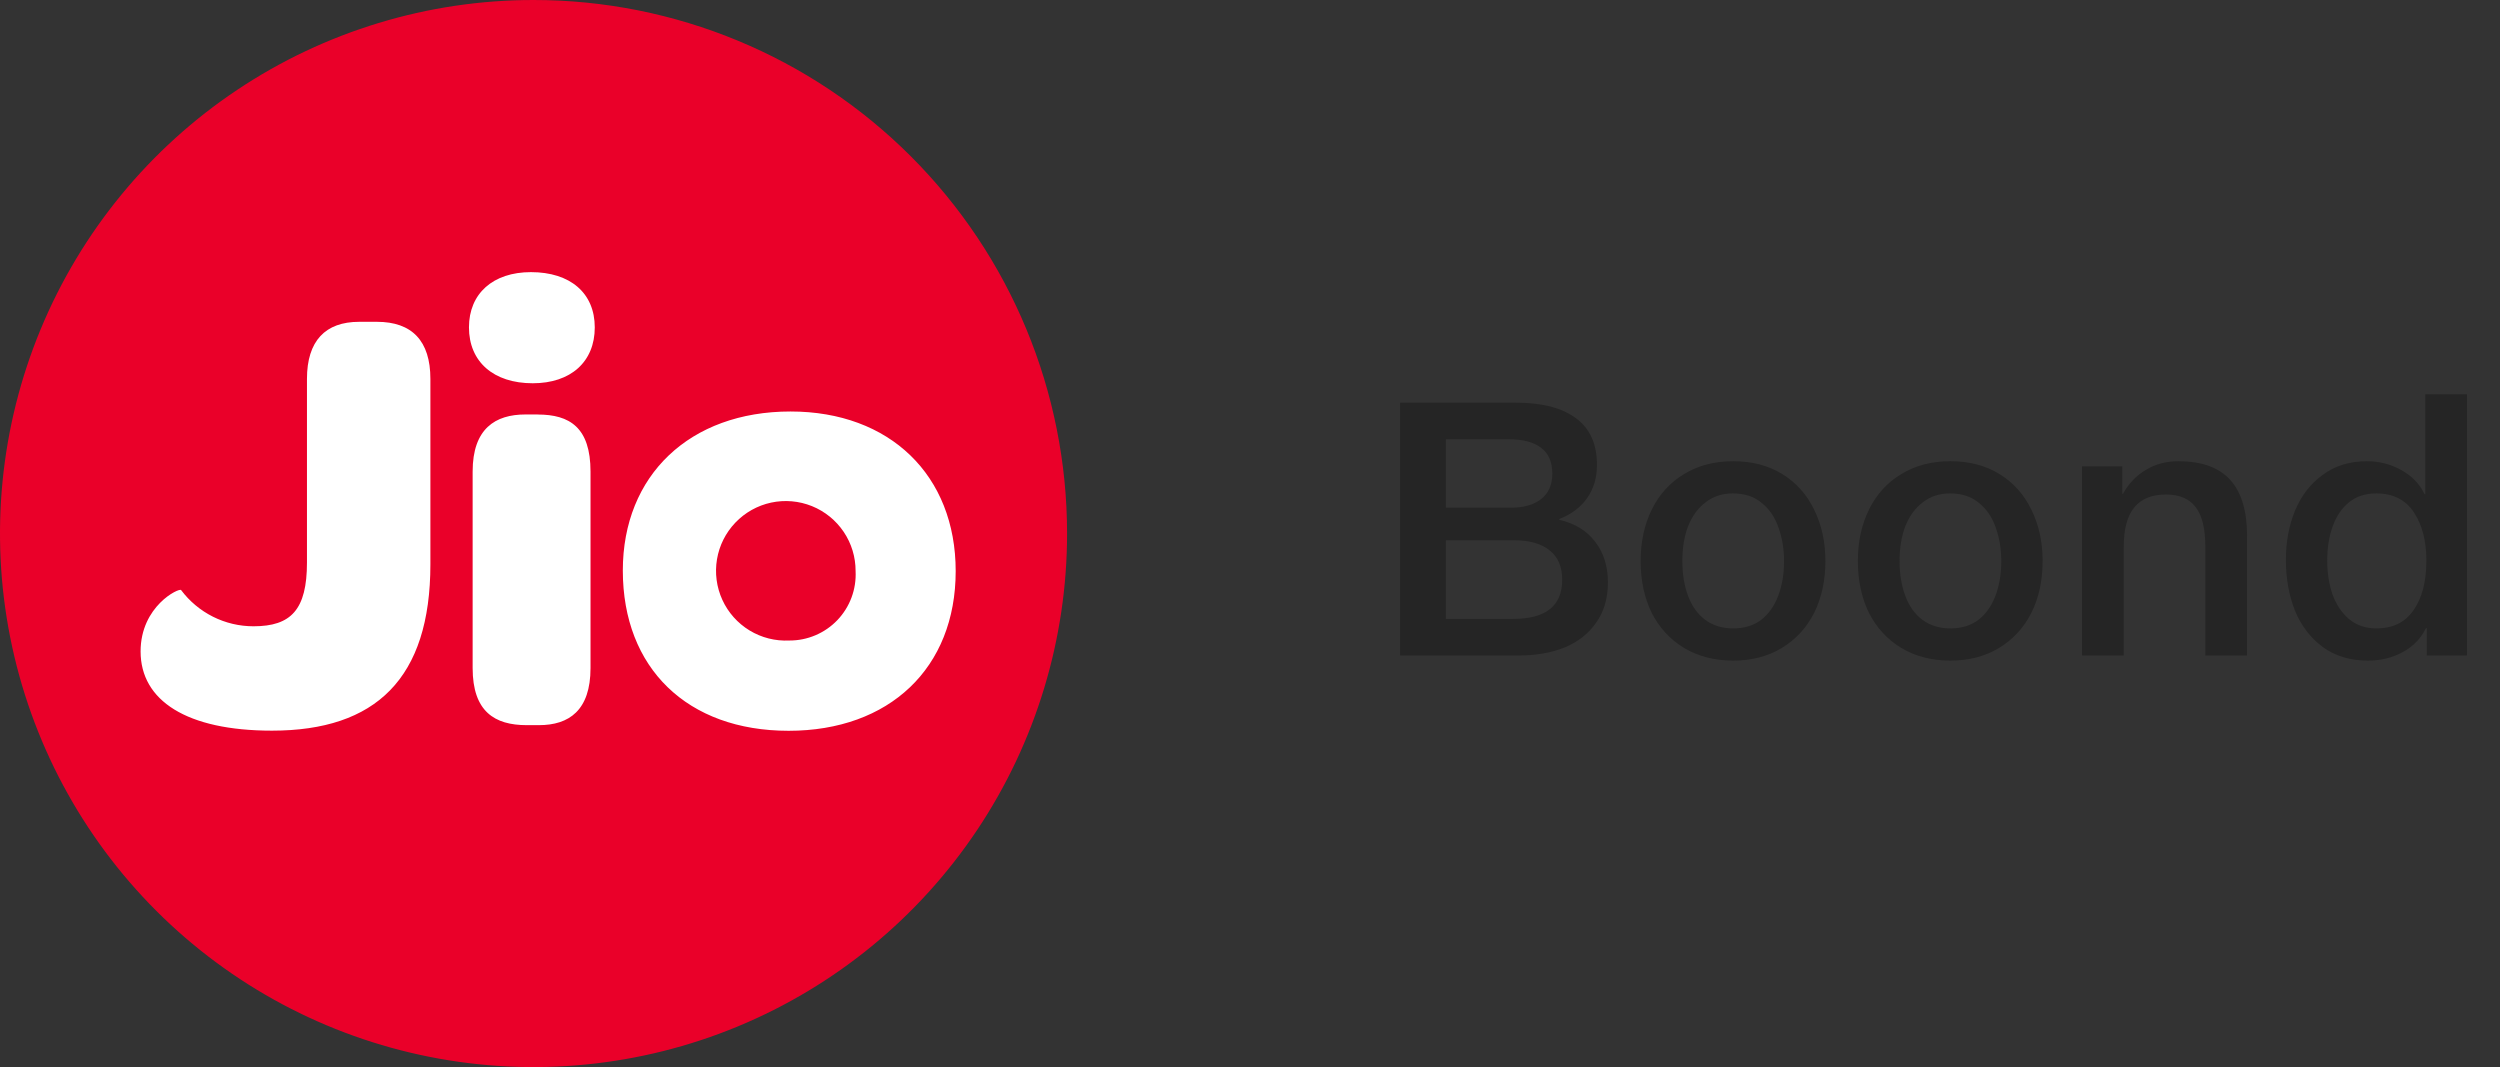 <svg width="164" height="70" viewBox="0 0 164 70" fill="none" xmlns="http://www.w3.org/2000/svg">
<rect x="0" y="0" width="164" height="70" fill="#333333" stroke="none"/>
<g clip-path="url(#clip0_1070_3323)">
<path d="M35 0C28.078 0 21.311 2.053 15.555 5.899C9.799 9.744 5.313 15.211 2.664 21.606C0.015 28.002 -0.678 35.039 0.673 41.828C2.023 48.617 5.356 54.854 10.251 59.749C15.146 64.644 21.383 67.977 28.172 69.328C34.961 70.678 41.998 69.985 48.394 67.336C54.789 64.687 60.256 60.201 64.102 54.445C67.947 48.689 70 41.922 70 35C70 25.718 66.312 16.815 59.748 10.252C53.185 3.688 44.282 0 35 0Z" fill="#EA0029"/>
<path d="M24.727 21.111H23.56C21.345 21.111 20.137 22.36 20.137 24.856V36.9C20.137 40 19.089 41.084 16.633 41.084C15.71 41.085 14.8 40.871 13.975 40.458C13.15 40.045 12.433 39.446 11.88 38.708C11.759 38.547 9.223 39.754 9.223 42.735C9.223 45.958 12.243 47.931 17.841 47.931C24.649 47.931 28.234 44.508 28.234 37.015V24.856C28.234 22.36 27.025 21.111 24.728 21.111H24.727ZM35.274 27.189H34.469C32.495 27.189 31.005 28.115 31.005 30.935V43.823C31.005 46.683 32.455 47.57 34.549 47.57H35.355C37.328 47.57 38.738 46.602 38.738 43.823V30.939C38.738 28.04 37.37 27.193 35.273 27.193L35.274 27.189ZM34.832 17.852C32.335 17.852 30.764 19.261 30.764 21.476C30.764 23.732 32.375 25.142 34.948 25.142C37.445 25.142 39.017 23.732 39.017 21.476C39.017 19.221 37.405 17.852 34.832 17.852ZM51.854 26.994C45.247 26.994 40.857 31.179 40.857 37.426C40.857 43.831 45.086 47.94 51.732 47.94C58.337 47.94 62.693 43.831 62.693 37.466C62.693 31.184 58.382 26.994 51.859 26.994H51.854ZM51.777 42.018C50.862 42.063 49.955 41.834 49.172 41.358C48.389 40.883 47.767 40.183 47.386 39.35C47.005 38.517 46.883 37.589 47.035 36.686C47.187 35.783 47.607 34.946 48.24 34.284C48.873 33.622 49.689 33.164 50.585 32.971C51.48 32.779 52.413 32.859 53.262 33.201C54.111 33.544 54.838 34.134 55.349 34.894C55.86 35.654 56.13 36.55 56.127 37.466C56.156 38.055 56.066 38.643 55.86 39.196C55.655 39.748 55.339 40.253 54.932 40.679C54.525 41.105 54.035 41.443 53.493 41.673C52.95 41.904 52.367 42.021 51.777 42.018Z" fill="white"/>
</g>
<path d="M99.456 26.416C101.152 26.416 102.456 26.752 103.368 27.424C104.296 28.096 104.76 29.12 104.76 30.496C104.76 31.344 104.544 32.072 104.112 32.68C103.68 33.288 103.072 33.744 102.288 34.048V34.096C103.312 34.336 104.096 34.816 104.64 35.536C105.2 36.256 105.48 37.144 105.48 38.2C105.48 39.24 105.224 40.12 104.712 40.84C104.216 41.56 103.528 42.104 102.648 42.472C101.768 42.824 100.76 43 99.624 43H91.848V26.416H99.456ZM99.12 33.304C99.968 33.304 100.632 33.112 101.112 32.728C101.592 32.344 101.832 31.792 101.832 31.072C101.832 30.304 101.584 29.736 101.088 29.368C100.608 29 99.896 28.816 98.952 28.816H94.848V33.304H99.12ZM99.264 40.6C101.408 40.6 102.48 39.744 102.48 38.032C102.48 37.184 102.208 36.544 101.664 36.112C101.12 35.664 100.336 35.44 99.312 35.44H94.848V40.6H99.264ZM119.746 36.808C119.746 38.088 119.498 39.224 119.002 40.216C118.506 41.192 117.794 41.96 116.866 42.52C115.954 43.064 114.898 43.336 113.698 43.336C112.466 43.336 111.386 43.056 110.458 42.496C109.546 41.936 108.842 41.168 108.346 40.192C107.866 39.2 107.626 38.072 107.626 36.808C107.626 35.528 107.874 34.392 108.37 33.4C108.866 32.408 109.57 31.64 110.482 31.096C111.394 30.536 112.466 30.256 113.698 30.256C114.93 30.256 116.002 30.536 116.914 31.096C117.826 31.656 118.522 32.432 119.002 33.424C119.498 34.416 119.746 35.544 119.746 36.808ZM113.698 41.224C114.418 41.224 115.026 41.04 115.522 40.672C116.018 40.288 116.394 39.76 116.65 39.088C116.906 38.416 117.034 37.656 117.034 36.808C117.034 36.024 116.914 35.296 116.674 34.624C116.45 33.952 116.082 33.408 115.57 32.992C115.074 32.576 114.442 32.368 113.674 32.368C112.986 32.368 112.394 32.56 111.898 32.944C111.402 33.312 111.018 33.832 110.746 34.504C110.49 35.16 110.362 35.928 110.362 36.808C110.362 37.672 110.49 38.44 110.746 39.112C111.002 39.784 111.378 40.304 111.874 40.672C112.386 41.04 112.994 41.224 113.698 41.224ZM133.996 36.808C133.996 38.088 133.748 39.224 133.252 40.216C132.756 41.192 132.044 41.96 131.116 42.52C130.204 43.064 129.148 43.336 127.948 43.336C126.716 43.336 125.636 43.056 124.708 42.496C123.796 41.936 123.092 41.168 122.596 40.192C122.116 39.2 121.876 38.072 121.876 36.808C121.876 35.528 122.124 34.392 122.62 33.4C123.116 32.408 123.82 31.64 124.732 31.096C125.644 30.536 126.716 30.256 127.948 30.256C129.18 30.256 130.252 30.536 131.164 31.096C132.076 31.656 132.772 32.432 133.252 33.424C133.748 34.416 133.996 35.544 133.996 36.808ZM127.948 41.224C128.668 41.224 129.276 41.04 129.772 40.672C130.268 40.288 130.644 39.76 130.9 39.088C131.156 38.416 131.284 37.656 131.284 36.808C131.284 36.024 131.164 35.296 130.924 34.624C130.7 33.952 130.332 33.408 129.82 32.992C129.324 32.576 128.692 32.368 127.924 32.368C127.236 32.368 126.644 32.56 126.148 32.944C125.652 33.312 125.268 33.832 124.996 34.504C124.74 35.16 124.612 35.928 124.612 36.808C124.612 37.672 124.74 38.44 124.996 39.112C125.252 39.784 125.628 40.304 126.124 40.672C126.636 41.04 127.244 41.224 127.948 41.224ZM147.406 43H144.67V35.872C144.67 34.688 144.462 33.824 144.046 33.28C143.63 32.72 142.974 32.44 142.078 32.44C141.166 32.44 140.478 32.72 140.014 33.28C139.55 33.84 139.318 34.704 139.318 35.872V43H136.582V30.592H139.222V32.392H139.27C139.638 31.72 140.134 31.2 140.758 30.832C141.382 30.448 142.094 30.256 142.894 30.256C144.43 30.256 145.566 30.664 146.302 31.48C147.038 32.296 147.406 33.512 147.406 35.128V43ZM161.834 43H159.194V41.2H159.146C158.81 41.888 158.298 42.416 157.61 42.784C156.938 43.152 156.178 43.336 155.33 43.336C154.178 43.336 153.194 43.04 152.378 42.448C151.578 41.856 150.97 41.064 150.554 40.072C150.154 39.064 149.954 37.952 149.954 36.736C149.954 35.552 150.154 34.472 150.554 33.496C150.97 32.504 151.578 31.72 152.378 31.144C153.178 30.552 154.146 30.256 155.282 30.256C156.082 30.256 156.826 30.448 157.514 30.832C158.218 31.216 158.73 31.744 159.05 32.416H159.098V25.864H161.834V43ZM155.882 41.224C156.97 41.224 157.786 40.824 158.33 40.024C158.89 39.224 159.17 38.144 159.17 36.784C159.17 35.488 158.898 34.432 158.354 33.616C157.81 32.784 156.986 32.368 155.882 32.368C155.178 32.368 154.586 32.56 154.106 32.944C153.626 33.328 153.266 33.856 153.026 34.528C152.786 35.184 152.666 35.936 152.666 36.784C152.666 37.568 152.778 38.296 153.002 38.968C153.242 39.64 153.602 40.184 154.082 40.6C154.578 41.016 155.178 41.224 155.882 41.224Z" fill="#252525"/>
<defs>
<clipPath id="clip0_1070_3323">
<rect width="69.999" height="70" fill="white"/>
</clipPath>
</defs>
</svg>
